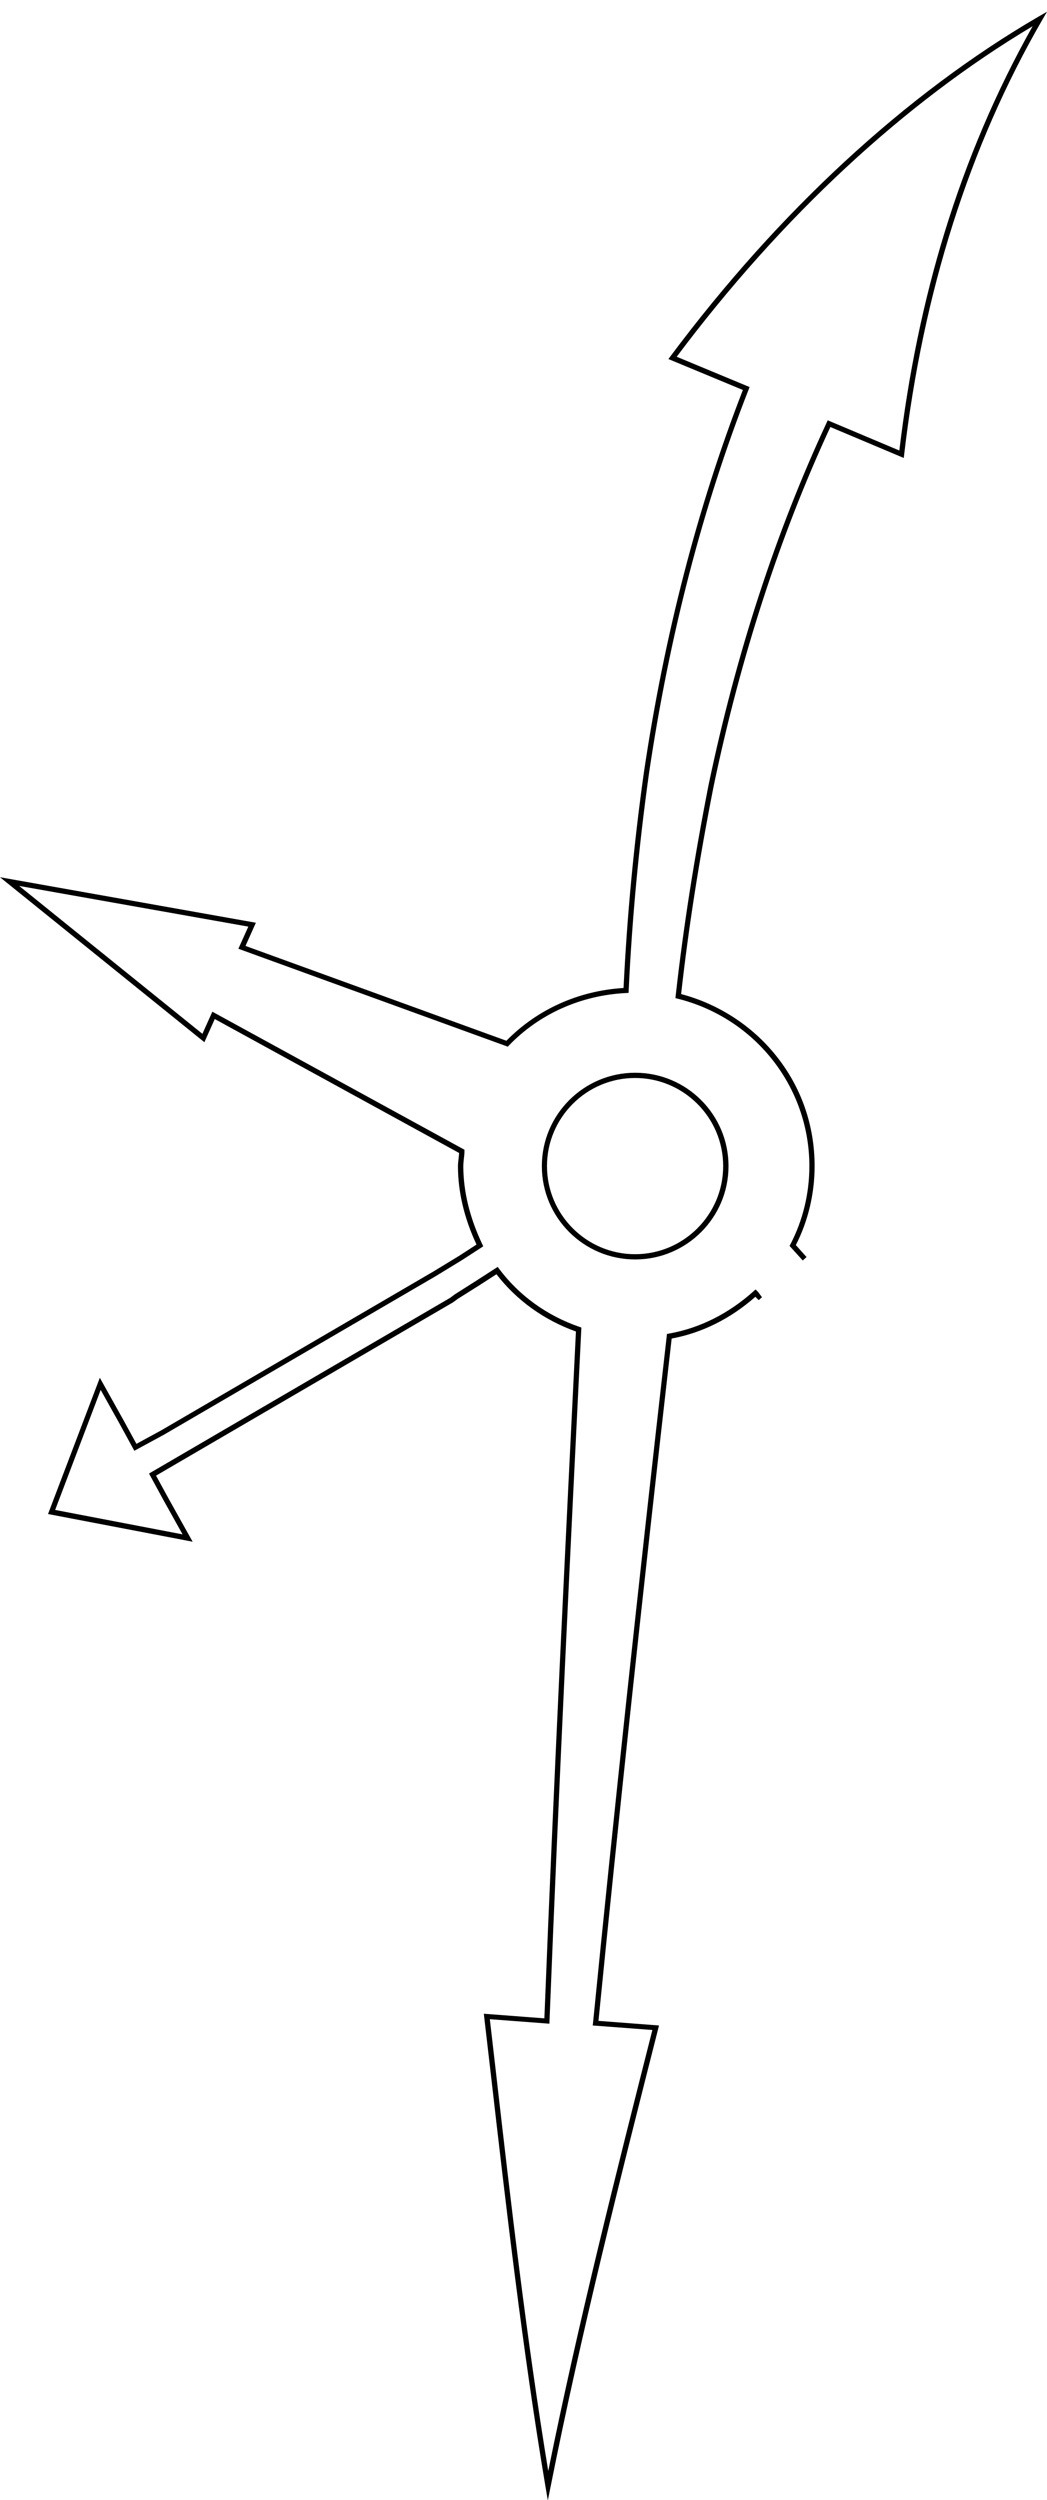 <?xml version="1.0" encoding="utf-8"?>
<!-- Generator: Adobe Illustrator 19.0.0, SVG Export Plug-In . SVG Version: 6.00 Build 0)  -->
<svg version="1.1" id="Layer_1" xmlns="http://www.w3.org/2000/svg" xmlns:xlink="http://www.w3.org/1999/xlink" x="0px" y="0px"
	 viewBox="0 0 998.4 2383.5" style="enable-background:new 0 0 998.4 2383.5;" xml:space="preserve">
<g id="XMLID_73_">
	<path id="XMLID_74_" d="M990.2,15.9C863.8,89.5,742.5,201.4,639.3,339.7l-1.9,2.6l71,29.5c-43.3,111.3-75,234-94.4,364.6
		c-9.6,68.2-16.1,137.3-19.4,205.5c-42.9,2.6-82.4,20.4-111.7,50.3l-248.8-90.4l9.9-22.1L0,836.3l194.9,157.3l9.9-22.1l233,127.7
		c-0.1,1.7-0.3,3.5-0.5,5.3c-0.3,2.5-0.6,5-0.6,7.3c0,24.3,5.9,49.5,17.7,74.7l-16.5,10.7l-24.8,15.1l-259.3,151.3l-23.7,12.9
		l-11.8-21.6l-23.1-41.4l-49.4,129.9l137.9,26.4l-23.1-41.4l-11.8-21.6l283.2-165.2l4.5-3.3l20.5-12.9l16.4-10.6
		c19.2,24.9,45.4,43.7,75.8,54.6c-10,202.5-21.3,431.6-30.1,654.8l-57.7-4.4l0.3,3c2.1,17.8,4.1,35.6,6.2,53.4
		c14.9,129.6,30.3,263.7,52.2,394.1l2.3,13.5l2.7-13.4c29.2-146.9,66.5-294.1,102.6-436.5l0.7-2.9l-57.7-4.4
		c19.3-194.7,42.1-407.5,69.8-650.5c28.8-5.3,56.3-19,79.8-39.8l3.2,3.2l3.1-2.8l-3.7-5l-2.4-2.4l-1.8,1.6
		c-23.7,21.4-51.7,35.4-80.9,40.5l-1.8,0.3l-0.2,1.9c-27.9,244.8-50.9,459.1-70.3,654.9l-0.3,2.5l56.9,4.3
		c-34.8,137.2-70.7,278.9-99.3,420.5c-20.7-126.1-35.6-255.3-49.9-380.4c-1.9-16.8-3.9-33.6-5.8-50.4l56.8,4.3l0.1-2.6
		c8.9-224.7,20.2-455.5,30.3-659.2l0.1-1.9l-1.8-0.6c-31-10.7-57.5-29.8-76.6-55.3l-1.4-1.9l-20.3,13.1l-20.5,13l-4.4,3.3
		l-287.3,167.6l14.1,25.9l17.9,32.1l-121.5-23.3L96,1325.1l17.9,32l14.2,26l28.2-15.3l259.4-151.3l24.9-15.2l20.2-13.1l-0.9-2
		c-12-25.3-18.1-50.4-18.1-74.6c0-2,0.3-4.4,0.5-6.7c0.3-2.5,0.6-5,0.6-7.3v-1.5L202.5,964.5l-9.5,21.1l-174.7-141l218.5,38.8
		l-9.5,21.1l255.4,92.8l1.5,0.6l1.1-1.2c29.1-30.2,68.8-47.9,111.8-50l2.3-0.1l0.1-2.3c3.2-68.8,9.8-138.5,19.4-207.2
		c19.4-131.1,51.3-254.2,95-365.8l0.9-2.3l-69.5-28.9C745.4,206.5,862.5,97.8,984.7,25c-34.5,61.2-62.8,127.5-84.2,197.4
		c-19.9,64.9-34.3,134.6-42.9,207.1l-68.3-28.8l-1,2.2c-48.7,104.6-86.5,220.7-112.6,345.3c-13.9,70.9-24.2,136.7-31.4,201.2
		l-0.2,2.2l2.1,0.5c74,18.5,125.6,84.2,125.6,159.7c0,26.1-6.3,51.9-18.1,74.5l-0.8,1.5l12.6,13.9l3.6-3.3l-10.2-11.4
		c11.7-22.9,17.9-48.9,17.9-75.3c0-38.8-12.7-75.3-36.8-105.3c-22.8-28.5-54.9-49.3-90.5-58.7c7.1-63.7,17.3-128.7,31.1-198.6
		c25.8-123.3,63.2-238.4,111.2-342l70,29.5l0.4-3.3c18-154.7,62.2-294,131.5-414l4.7-8.1L990.2,15.9z"/>
	<path id="XMLID_77_" d="M516.7,1111.7c0,49.1,39.9,89,89,89s89-39.9,89-89c0-49.1-39.9-89-89-89S516.7,1062.7,516.7,1111.7z
		 M689.6,1111.7c0,46.3-37.7,84-84,84s-84-37.7-84-84s37.7-84,84-84S689.6,1065.4,689.6,1111.7z"/>
</g>
</svg>
